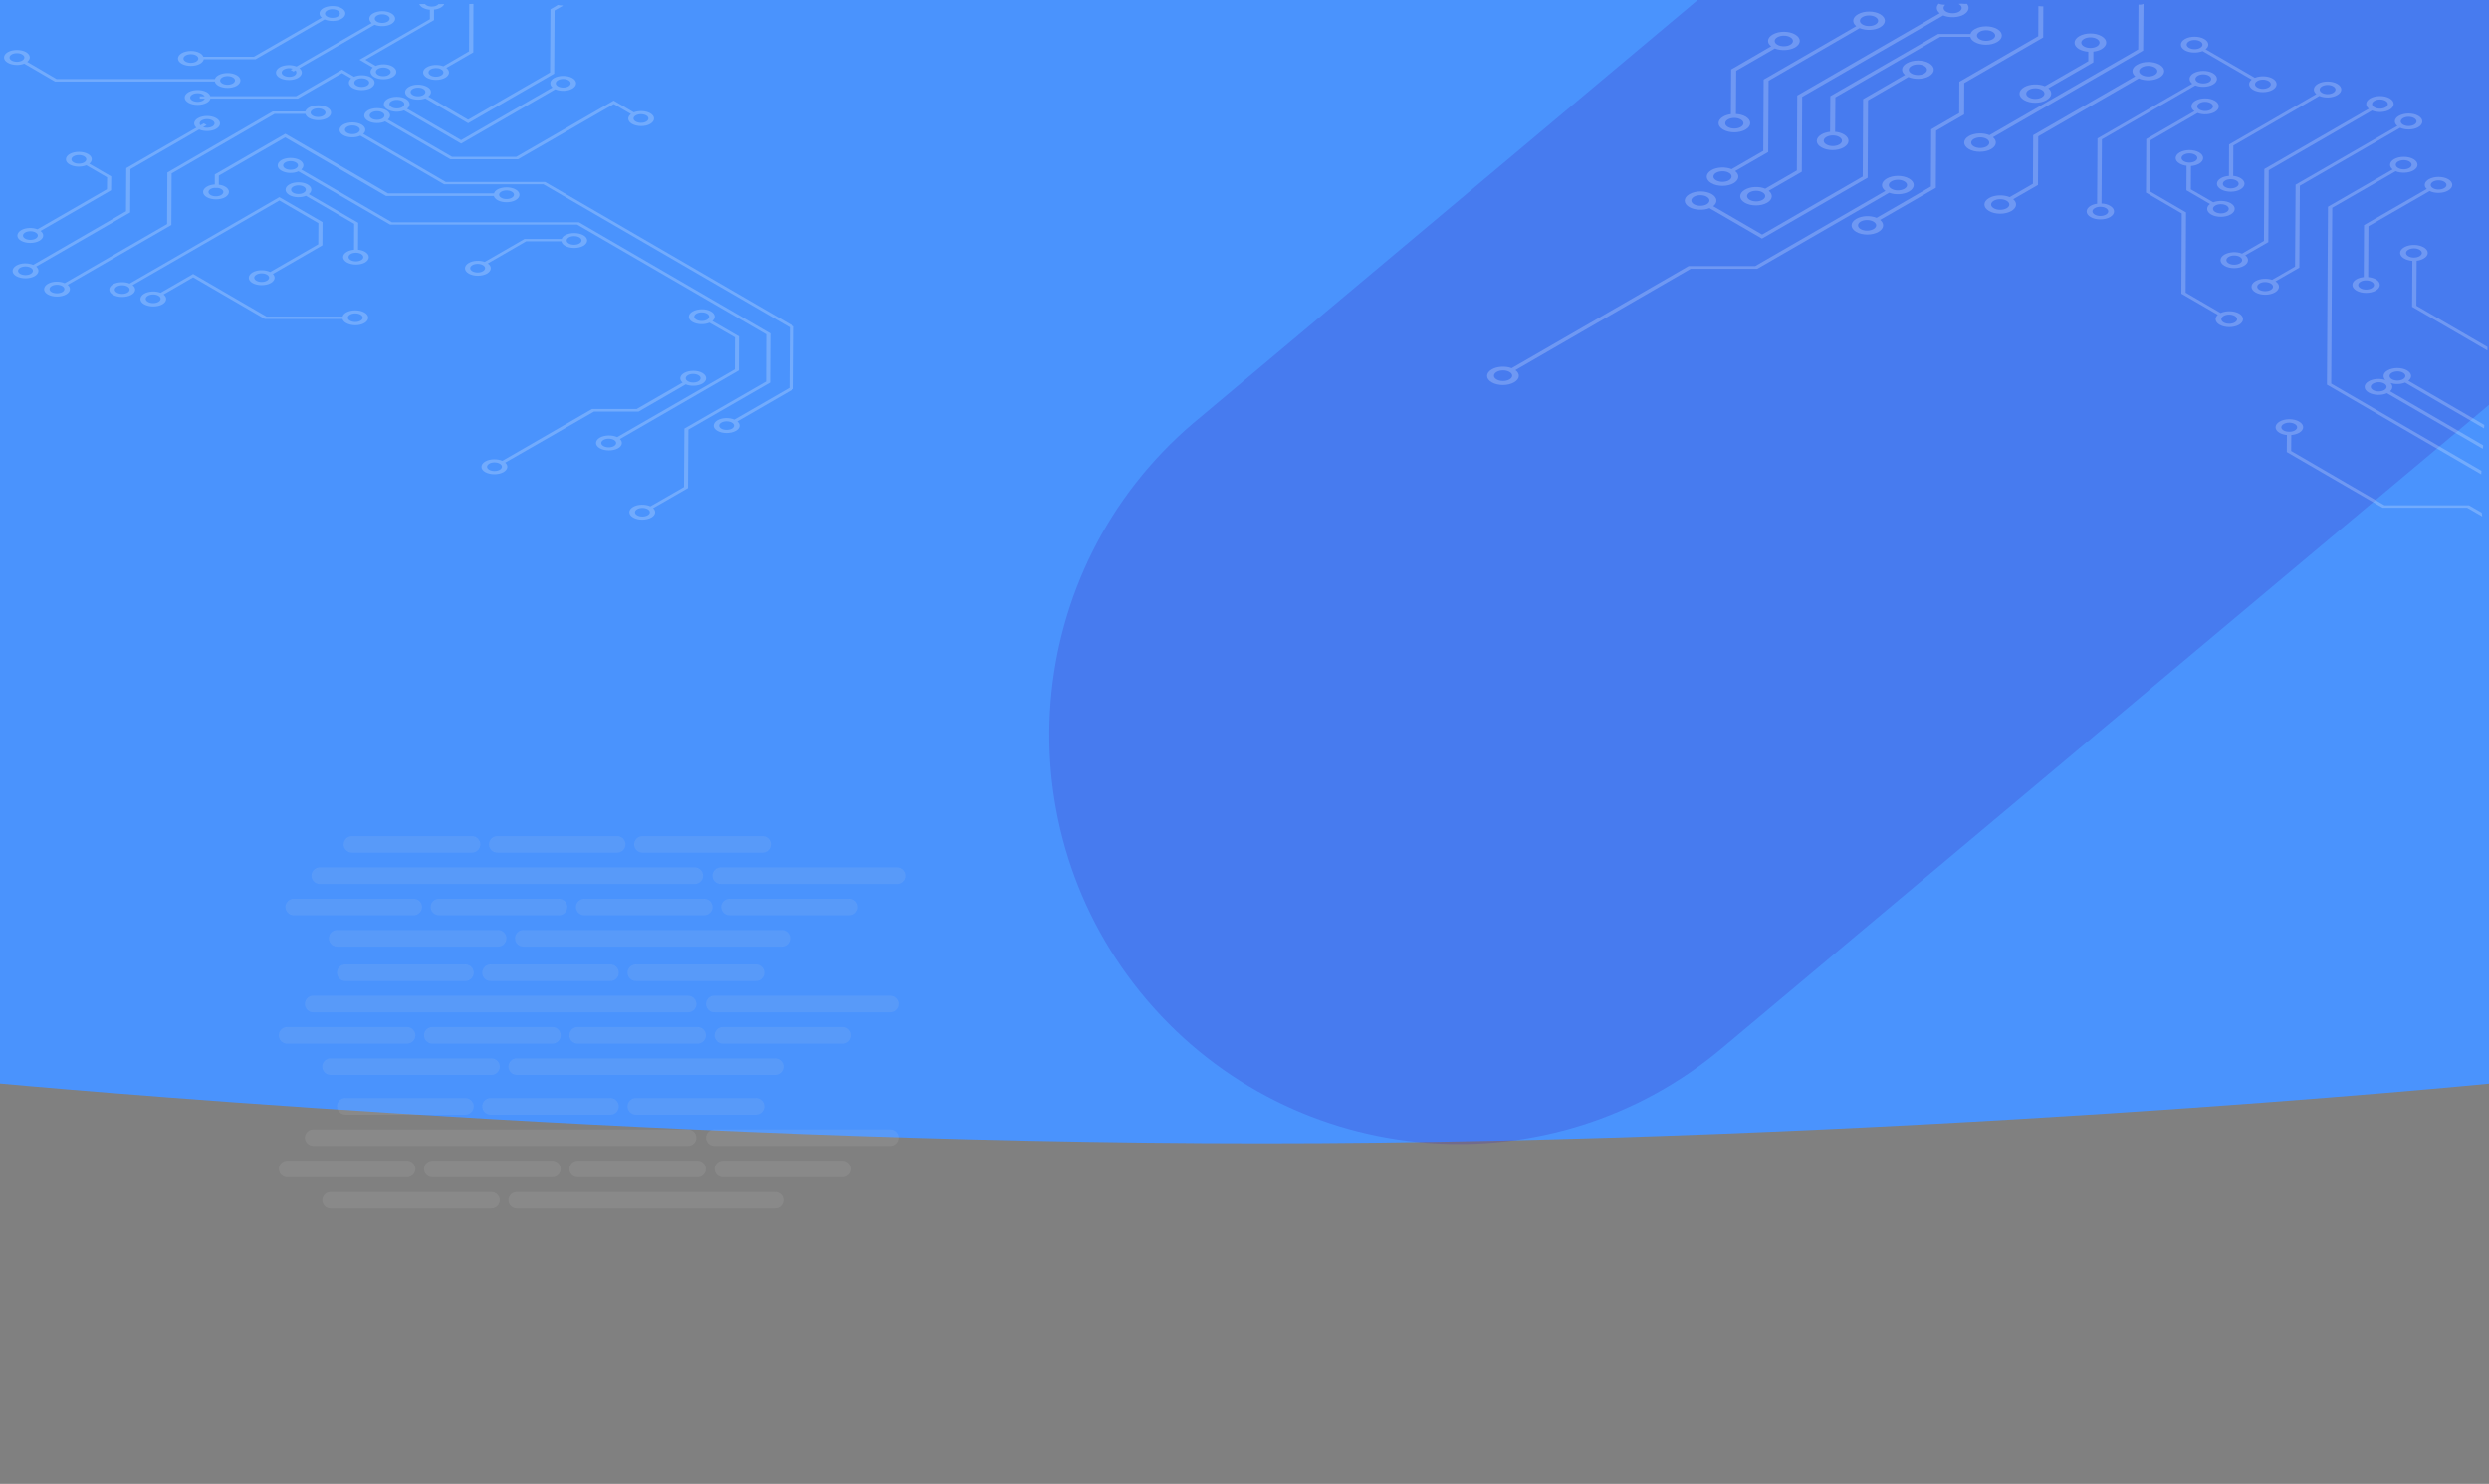 <?xml version="1.0" encoding="utf-8"?>
<!-- Generator: Adobe Illustrator 22.0.0, SVG Export Plug-In . SVG Version: 6.00 Build 0)  -->
<svg version="1.1" id="图层_1" xmlns="http://www.w3.org/2000/svg" xmlns:xlink="http://www.w3.org/1999/xlink" x="0px" y="0px"
	 viewBox="0 0 1920 1145" style="enable-background:new 0 0 1920 1145;" xml:space="preserve">
<rect x="0" y="0" width="1920" height="1145" fill="#808080" stroke="none"/>
<style type="text/css">
	.st0{clip-path:url(#SVGID_2_);}
	.st1{fill:url(#SVGID_3_);}
	.st2{opacity:0.2;fill:#3F1ABB;enable-background:new    ;}
	.st3{display:none;fill:url(#SVGID_4_);}
	.st4{opacity:0.5;}
	.st5{opacity:0.2;fill:#DEDEDE;enable-background:new    ;}
	.st6{display:none;fill:url(#SVGID_5_);}
	.st7{opacity:0.22;}
	.st8{fill:#FFFFFF;}
	.st9{opacity:0.22;enable-background:new    ;}
	.st10{opacity:0.22;fill:#FFFFFF;enable-background:new    ;}
	.st11{clip-path:url(#SVGID_9_);enable-background:new    ;}
	.st12{clip-path:url(#SVGID_13_);enable-background:new    ;}
	.st13{clip-path:url(#SVGID_17_);enable-background:new    ;}
	.st14{clip-path:url(#SVGID_21_);enable-background:new    ;}
	.st15{clip-path:url(#SVGID_25_);enable-background:new    ;}
	.st16{clip-path:url(#SVGID_27_);enable-background:new    ;}
	.st17{clip-path:url(#SVGID_29_);enable-background:new    ;}
	.st18{clip-path:url(#SVGID_31_);enable-background:new    ;}
	.st19{clip-path:url(#SVGID_33_);enable-background:new    ;}
	.st20{clip-path:url(#SVGID_35_);enable-background:new    ;}
</style>
<g id="tuceng_1">
	<g>
		<g>
			<g>
				<defs>
					<rect id="SVGID_1_" x="0" width="1920" height="1145"/>
				</defs>
				<clipPath id="SVGID_2_">
					<use xlink:href="#SVGID_1_"  style="overflow:visible;"/>
				</clipPath>
				<g class="st0">
					
						<linearGradient id="SVGID_3_" gradientUnits="userSpaceOnUse" x1="931.039" y1="11.598" x2="930.939" y2="13.498" gradientTransform="matrix(1920 0 0 882.94 -1786589 -10231.053)">
						<stop  offset="0" style="stop-color:#4A93FD"/>
						<stop  offset="1" style="stop-color:#4A93FD"/>
					</linearGradient>
					<path class="st1" d="M0-0.8h1920v837c0,0-466.8,46-946.8,46S0,836.1,0,836.1V-0.8z"/>
					<path class="st2" d="M924,323.6l586.6-492.3c133.6-112.1,332.8-94.7,445,38.9s94.7,332.8-38.9,445l0,0L1330,807.4
						c-132.8,113.1-332.1,97.1-445.2-35.7s-97.1-332.1,35.7-445.2C921.7,325.5,922.8,324.6,924,323.6L924,323.6z"/>
					
						<linearGradient id="SVGID_4_" gradientUnits="userSpaceOnUse" x1="927.606" y1="9.25" x2="927.606" y2="10.251" gradientTransform="matrix(212.079 -56.826 56.826 212.079 -195855.125 51360.977)">
						<stop  offset="0" style="stop-color:#FEB02E"/>
						<stop  offset="1" style="stop-color:#FEB02E;stop-opacity:0.9"/>
					</linearGradient>
					<circle class="st3" cx="1458.4" cy="842.8" r="109.8"/>
					<g class="st4">
						<path class="st5" d="M241.6,768.4h289.2c3.5,0,6.3,2.8,6.4,6.3c0,3.5-2.9,6.4-6.4,6.4l0,0H241.6c-3.5,0-6.4-2.9-6.4-6.4l0,0
							c0-3.5,2.9-6.4,6.4-6.4l0,0V768.4z M398.6,816.7h199.3c3.5,0,6.3,2.8,6.4,6.3c0,3.5-2.9,6.4-6.4,6.4l0,0H398.6
							c-3.5,0-6.4-2.9-6.4-6.4l0,0C392.3,819.5,395.1,816.7,398.6,816.7z M255,816.7h124.1c3.5,0,6.3,2.8,6.4,6.3
							c0,3.5-2.9,6.4-6.4,6.4l0,0H255c-3.5,0-6.4-2.9-6.4-6.4l0,0C248.7,819.5,251.5,816.7,255,816.7z M266.4,744.2H359
							c3.5,0,6.4,2.9,6.4,6.4l0,0c0,3.5-2.9,6.4-6.4,6.4l0,0h-92.6c-3.5,0-6.4-2.9-6.4-6.4l0,0C260,747.1,262.9,744.2,266.4,744.2
							L266.4,744.2z M333.5,792.5h92.6c3.5,0,6.4,2.9,6.4,6.4l0,0c0,3.5-2.9,6.4-6.4,6.4l0,0h-92.6c-3.5,0-6.4-2.9-6.4-6.4l0,0
							C327.1,795.4,330,792.5,333.5,792.5L333.5,792.5z M221.4,792.5H314c3.5,0,6.4,2.9,6.4,6.4l0,0c0,3.5-2.9,6.4-6.4,6.4l0,0
							h-92.6c-3.5-0.1-6.3-2.9-6.3-6.4C215.1,795.4,217.9,792.6,221.4,792.5z M378.5,744.2H471c3.5,0.1,6.3,2.9,6.3,6.4
							s-2.8,6.3-6.3,6.4h-92.6c-3.5,0-6.4-2.9-6.4-6.4l0,0c0-3.5,2.9-6.4,6.4-6.4l0,0H378.5z M445.6,792.5h92.6
							c3.5,0.1,6.3,2.9,6.3,6.4s-2.8,6.3-6.3,6.4h-92.6c-3.5,0-6.4-2.9-6.4-6.4l0,0C439.2,795.4,442.1,792.5,445.6,792.5
							L445.6,792.5z M490.5,744.2h92.6c3.5,0,6.4,2.9,6.4,6.4l0,0c0,3.5-2.9,6.4-6.4,6.4l0,0h-92.6c-3.5,0-6.4-2.9-6.4-6.4l0,0
							C484.1,747.1,487,744.2,490.5,744.2L490.5,744.2L490.5,744.2z M551,768.4h136c3.5,0,6.3,2.8,6.4,6.3c0,3.5-2.9,6.4-6.4,6.4
							l0,0H551c-3.5,0-6.4-2.9-6.4-6.4l0,0c0-3.5,2.9-6.4,6.4-6.4l0,0V768.4z M557.6,792.5h92.6c3.5,0,6.4,2.9,6.4,6.4l0,0
							c0,3.5-2.9,6.4-6.4,6.4l0,0h-92.6c-3.5,0-6.4-2.9-6.4-6.4l0,0C551.2,795.4,554.1,792.5,557.6,792.5L557.6,792.5z"/>
					</g>
					<g class="st4">
						<path class="st5" d="M246.7,669.3h289.2c3.5,0,6.4,2.9,6.4,6.4l0,0c0,3.5-2.9,6.4-6.4,6.4l0,0H246.7c-3.5,0-6.4-2.9-6.4-6.4
							l0,0C240.3,672.2,243.2,669.3,246.7,669.3L246.7,669.3z M403.7,717.6H603c3.5,0,6.4,2.9,6.4,6.4l0,0c0,3.5-2.9,6.4-6.4,6.4
							l0,0H403.7c-3.5,0-6.4-2.9-6.4-6.4l0,0C397.3,720.5,400.2,717.6,403.7,717.6L403.7,717.6z M260.1,717.6h124.1
							c3.5,0,6.4,2.9,6.4,6.4l0,0c0,3.5-2.9,6.4-6.4,6.4l0,0H260.1c-3.5,0-6.4-2.9-6.4-6.4l0,0C253.7,720.5,256.6,717.6,260.1,717.6
							L260.1,717.6z M271.5,645.2h92.6c3.5,0,6.3,2.8,6.4,6.3c0,3.5-2.9,6.4-6.4,6.4l0,0h-92.6c-3.5,0-6.4-2.9-6.4-6.4l0,0
							C265.2,648,268,645.2,271.5,645.2z M338.6,693.5h92.6c3.5,0,6.4,2.9,6.4,6.4l0,0c-0.1,3.5-2.9,6.3-6.4,6.3h-92.6
							c-3.5,0-6.3-2.8-6.4-6.3C332.2,696.4,335.1,693.5,338.6,693.5L338.6,693.5z M226.6,693.5h92.6c3.5,0.1,6.3,2.9,6.3,6.4
							c-0.1,3.5-2.9,6.3-6.4,6.3h-92.6c-3.5-0.1-6.2-2.8-6.3-6.3C220.2,696.4,223.1,693.5,226.6,693.5L226.6,693.5L226.6,693.5z
							 M383.6,645.2h92.6c3.5,0.1,6.2,2.8,6.3,6.3c0,3.5-2.8,6.3-6.3,6.4h-92.6c-3.5,0-6.4-2.9-6.4-6.4l0,0
							C377.3,648,380.1,645.2,383.6,645.2z M450.7,693.5h92.6c3.5,0.1,6.3,2.9,6.3,6.4c-0.1,3.5-2.8,6.2-6.3,6.3h-92.6
							c-3.5,0-6.3-2.8-6.4-6.3C444.3,696.4,447.2,693.5,450.7,693.5L450.7,693.5L450.7,693.5z M495.6,645.2h92.6
							c3.5,0,6.3,2.8,6.4,6.3c0,3.5-2.9,6.4-6.4,6.4l0,0h-92.6c-3.5,0-6.4-2.9-6.4-6.4l0,0C489.3,648,492.1,645.2,495.6,645.2z
							 M556,669.3h136.2c3.5,0,6.4,2.9,6.4,6.4l0,0c0,3.5-2.9,6.4-6.4,6.4l0,0H556c-3.5,0-6.4-2.9-6.4-6.4l0,0
							C549.6,672.2,552.5,669.3,556,669.3L556,669.3z M562.7,693.5h92.6c3.5,0,6.4,2.9,6.4,6.4l0,0c-0.1,3.5-2.9,6.3-6.4,6.3h-92.6
							c-3.5,0-6.3-2.8-6.4-6.3C556.3,696.4,559.2,693.5,562.7,693.5L562.7,693.5z"/>
					</g>
					<g class="st4">
						<path class="st5" d="M241.6,871.5h289.2c3.5,0,6.3,2.8,6.4,6.3c0,3.5-2.9,6.4-6.4,6.4l0,0H241.6c-3.5,0-6.4-2.9-6.4-6.4l0,0
							C235.3,874.3,238.1,871.5,241.6,871.5z M398.6,919.8h199.3c3.5,0,6.4,2.9,6.4,6.4l0,0c-0.1,3.5-2.9,6.3-6.4,6.3H398.6
							c-3.5,0-6.4-2.9-6.4-6.4l0,0C392.3,922.6,395.1,919.8,398.6,919.8z M255,919.8h124.1c3.5,0,6.4,2.9,6.4,6.4l0,0
							c-0.1,3.5-2.9,6.3-6.4,6.3H255c-3.5,0-6.4-2.9-6.4-6.4l0,0C248.7,922.6,251.5,919.8,255,919.8z M266.4,847.3H359
							c3.5,0,6.4,2.9,6.4,6.4l0,0c0,3.5-2.9,6.4-6.4,6.4l0,0h-92.6c-3.5,0-6.4-2.9-6.4-6.4l0,0C260,850.2,262.9,847.3,266.4,847.3
							L266.4,847.3z M333.5,895.6h92.6c3.5,0,6.4,2.9,6.4,6.4l0,0c0,3.5-2.9,6.4-6.4,6.4l0,0h-92.6c-3.5,0-6.4-2.9-6.4-6.4l0,0
							C327.1,898.5,330,895.6,333.5,895.6L333.5,895.6z M221.4,895.6H314c3.5,0,6.4,2.9,6.4,6.4l0,0c0,3.5-2.9,6.4-6.4,6.4l0,0
							h-92.6c-3.5-0.1-6.3-2.9-6.3-6.4C215.1,898.5,217.9,895.7,221.4,895.6z M378.5,847.3H471c3.5,0.1,6.3,2.9,6.3,6.4
							s-2.8,6.3-6.3,6.4h-92.6c-3.5,0-6.4-2.9-6.4-6.4l0,0c0-3.5,2.9-6.4,6.4-6.4l0,0H378.5z M445.6,895.6h92.6
							c3.5,0.1,6.3,2.9,6.3,6.4s-2.8,6.3-6.3,6.4h-92.6c-3.5,0-6.4-2.9-6.4-6.4l0,0C439.2,898.5,442.1,895.6,445.6,895.6
							L445.6,895.6z M490.5,847.3h92.6c3.5,0,6.4,2.9,6.4,6.4l0,0c0,3.5-2.9,6.4-6.4,6.4l0,0h-92.6c-3.5,0-6.4-2.9-6.4-6.4l0,0
							C484.1,850.2,487,847.3,490.5,847.3L490.5,847.3L490.5,847.3z M551,871.5h136c3.5,0,6.3,2.8,6.4,6.3c0,3.5-2.9,6.4-6.4,6.4
							l0,0H551c-3.5,0-6.4-2.9-6.4-6.4l0,0C544.7,874.3,547.5,871.5,551,871.5z M557.6,895.6h92.6c3.5,0,6.4,2.9,6.4,6.4l0,0
							c0,3.5-2.9,6.4-6.4,6.4l0,0h-92.6c-3.5,0-6.4-2.9-6.4-6.4l0,0C551.2,898.5,554.1,895.6,557.6,895.6L557.6,895.6z"/>
					</g>
					
						<linearGradient id="SVGID_5_" gradientUnits="userSpaceOnUse" x1="929.798" y1="14.283" x2="929.798" y2="15.283" gradientTransform="matrix(90.338 337.147 -336.181 90.079 -78482 -313842.031)">
						<stop  offset="0" style="stop-color:#3ECF8E"/>
						<stop  offset="1" style="stop-color:#3ECF8E;stop-opacity:0.8"/>
					</linearGradient>
					<path class="st6" d="M491,801.6c92.8-24.9,188.3,30.4,213.2,123.5s-30.1,188.7-122.9,213.6s-188.3-30.4-213.2-123.5
						S398.1,826.5,491,801.6z"/>
				</g>
			</g>
		</g>
	</g>
</g>
<g id="tuceng_3">
	<g class="st7">
		<path class="st8" d="M1455.4,137.8c4.8-2.8,12.5-2.8,17.3,0s4.7,7.2-0.1,10c-4.2,2.4-10.6,2.7-15.3,0.9l-101.7,58.7h-51.4
			L1169,285.6c3.8,2.8,3.5,6.8-1,9.4c-4.8,2.8-12.5,2.8-17.3,0s-4.7-7.2,0.1-10c4.2-2.4,10.6-2.7,15.3-0.9l136.5-78.8h51.4l100.4-58
			C1450.6,144.5,1450.9,140.4,1455.4,137.8z M1469,145.7c2.8-1.6,2.8-4.2,0-5.8c-2.7-1.6-7.2-1.6-9.9,0c-2.8,1.6-2.8,4.2,0,5.8
			C1461.7,147.3,1466.2,147.3,1469,145.7 M1164.4,292.8c2.8-1.6,2.8-4.2,0-5.8c-2.7-1.6-7.2-1.6-9.9,0s-2.8,4.2,0,5.8
			C1157.2,294.4,1161.6,294.4,1164.4,292.8"/>
	</g>
	<g class="st7">
		<path class="st8" d="M1739.4,60c4.2-1.7,10-1.5,13.7,0.6c4.1,2.4,4.1,6.3,0,8.7s-10.9,2.4-15,0c-3.7-2.2-4.1-5.5-1.1-7.9l-37.9-22
			c-4.2,1.7-10,1.5-13.7-0.6c-4.1-2.4-4.1-6.3,0-8.7s10.9-2.4,15,0c3.7,2.2,4.1,5.5,1,7.9L1739.4,60z M1688.6,36.9
			c2.4,1.4,6.3,1.4,8.6,0c2.4-1.4,2.4-3.6,0-5c-2.4-1.4-6.3-1.4-8.6,0C1686.2,33.3,1686.2,35.5,1688.6,36.9 M1749.9,67.5
			c2.4-1.4,2.4-3.6,0-5s-6.3-1.4-8.6,0c-2.4,1.4-2.4,3.6,0,5C1743.7,68.9,1747.5,68.9,1749.9,67.5"/>
	</g>
	<g class="st9">
		<g>
			<path id="SVGID_6_" class="st10" d="M1741.3,67.5c2.4,1.4,6.2,1.4,8.6,0C1747.5,68.9,1743.7,68.9,1741.3,67.5z"/>
		</g>
		<g>
			<g>
				<defs>
					<path id="SVGID_7_" d="M1741.3,67.5c2.4,1.4,6.2,1.4,8.6,0C1747.5,68.9,1743.7,68.9,1741.3,67.5z"/>
				</defs>
				<clipPath id="SVGID_9_">
					<use xlink:href="#SVGID_7_"  style="overflow:visible;"/>
				</clipPath>
				<g class="st11">
					<path class="st8" d="M1741.3,67.5c2.4,1.4,6.2,1.4,8.6,0C1747.5,68.9,1743.7,68.9,1741.3,67.5"/>
				</g>
			</g>
		</g>
	</g>
	<g class="st9">
		<g>
			<path id="SVGID_8_" class="st10" d="M1738.1,69.4c-3.7-2.2-4-5.5-1-7.9C1734,63.8,1734.4,67.2,1738.1,69.4z"/>
		</g>
		<g>
			<g>
				<defs>
					<path id="SVGID_11_" d="M1738.1,69.4c-3.7-2.2-4-5.5-1-7.9C1734,63.8,1734.4,67.2,1738.1,69.4z"/>
				</defs>
				<clipPath id="SVGID_13_">
					<use xlink:href="#SVGID_11_"  style="overflow:visible;"/>
				</clipPath>
				<g class="st12">
					<path class="st8" d="M1738.1,69.4c-3.7-2.2-4-5.5-1-7.9C1734,63.8,1734.4,67.2,1738.1,69.4"/>
				</g>
			</g>
		</g>
	</g>
	<g class="st7">
		<path class="st8" d="M1697.2,31.9L1697.2,31.9L1697.2,31.9z"/>
	</g>
	<g class="st9">
		<path class="st8" d="M1685.4,30L1685.4,30L1685.4,30"/>
	</g>
	<g class="st7">
		<path class="st8" d="M1653.5,3c-0.8,0.4-1.8,0.6-2.9,0.6c-0.3,0-0.7,0-1-0.1l-0.2,34.6l-114.7,66.2c-4.8-2-11.5-1.8-15.9,0.7
			c-4.8,2.8-4.8,7.2-0.1,10c4.7,2.8,12.5,2.8,17.3,0c4.3-2.5,4.7-6.3,1.4-9.1L1653.2,39L1653.5,3z M1532.5,113
			c-2.8,1.6-7.2,1.6-9.9,0c-2.7-1.6-2.7-4.2,0-5.8c2.8-1.6,7.2-1.6,9.9,0C1535.2,108.8,1535.2,111.4,1532.5,113z"/>
	</g>
	<g class="st7">
		<path class="st8" d="M1692.1,56.5c4.2-2.4,10.9-2.4,15,0s4.1,6.3,0,8.7c-3.7,2.1-9.5,2.4-13.6,0.7l-72.1,41.6l-0.3,49.5
			c2.4,0.1,4.8,0.7,6.6,1.8c4.1,2.4,4.1,6.3,0,8.7c-4.2,2.4-10.9,2.4-15,0s-4.1-6.3,0-8.7c1.4-0.8,3.2-1.4,5-1.6l0.3-50.4l73.1-42.2
			C1688,62.1,1688.4,58.7,1692.1,56.5z M1703.9,63.4c2.4-1.4,2.4-3.6,0-5s-6.3-1.4-8.6,0s-2.4,3.6,0,5
			C1697.7,64.7,1701.5,64.7,1703.9,63.4 M1624.5,165.6c2.4-1.4,2.4-3.6,0-5s-6.3-1.4-8.6,0c-2.4,1.4-2.4,3.6,0,5
			S1622.1,167,1624.5,165.6"/>
	</g>
	<g class="st9">
		<g>
			<path id="SVGID_10_" class="st10" d="M1703.9,63.4L1703.9,63.4L1703.9,63.4z"/>
		</g>
		<g>
			<g>
				<defs>
					<path id="SVGID_15_" d="M1703.9,63.4L1703.9,63.4L1703.9,63.4z"/>
				</defs>
				<clipPath id="SVGID_17_">
					<use xlink:href="#SVGID_15_"  style="overflow:visible;"/>
				</clipPath>
				<g class="st13">
					<polyline class="st8" points="1703.9,63.4 1703.9,63.4 1703.9,63.4 					"/>
				</g>
			</g>
		</g>
	</g>
	<g class="st9">
		<polyline class="st8" points="1704,58.3 1704,58.3 1704,58.3 		"/>
	</g>
	<g class="st7">
		<path class="st8" d="M1803,64.7c-4.1-2.4-10.9-2.4-15,0c-3.7,2.2-4.1,5.5-1.2,7.9l-67.3,38.9l-0.1,24.2c-2.2,0.2-4.4,0.7-6.1,1.7
			c-4.2,2.4-4.2,6.3,0,8.7c4.1,2.4,10.9,2.4,15,0s4.2-6.3,0-8.7c-1.6-0.9-3.5-1.5-5.6-1.7l0.1-23.4l66.3-38.3
			c4.1,1.8,10,1.6,13.8-0.6C1807.1,71,1807.1,67.1,1803,64.7z M1725.1,139.3c2.4,1.4,2.4,3.6,0,5s-6.3,1.4-8.6,0
			c-2.4-1.4-2.4-3.6,0-5C1718.8,137.9,1722.7,137.9,1725.1,139.3 M1799.8,71.6c-2.4,1.4-6.3,1.4-8.6,0c-2.4-1.4-2.4-3.6,0-5
			s6.3-1.4,8.6,0C1802.2,67.9,1802.2,70.2,1799.8,71.6"/>
	</g>
	<g class="st7">
		<path class="st8" d="M1828.4,75.9c4.2-2.4,10.9-2.4,15,0s4.1,6.3,0,8.7c-3.7,2.2-9.5,2.4-13.7,0.7l-79.6,46l-0.3,55.5L1732,197
			c3.1,2.4,2.8,5.9-1,8.1c-4.2,2.4-10.9,2.4-15,0s-4.1-6.3,0-8.7c3.7-2.1,9.4-2.4,13.5-0.7l16.9-9.8l0.3-55.5l80.6-46.5
			C1824.3,81.5,1824.6,78.1,1828.4,75.9z M1727.8,203.2c2.4-1.4,2.4-3.6,0-5s-6.3-1.4-8.6,0s-2.4,3.6,0,5
			C1721.5,204.6,1725.4,204.6,1727.8,203.2 M1840.2,82.8c2.4-1.4,2.4-3.6,0-5s-6.3-1.4-8.6,0c-2.4,1.4-2.4,3.6,0,5
			C1833.9,84.2,1837.8,84.2,1840.2,82.8"/>
	</g>
	<g class="st7">
		<path class="st8" d="M1693.5,77.7c4.2-2.4,10.9-2.4,15,0s4.1,6.3,0,8.7c-3.6,2.1-9.2,2.4-13.3,0.8l-36.3,21l-0.2,39.6l27.6,16.1
			l-0.3,61.9l27,15.7c4.2-1.9,10.3-1.8,14.2,0.4c4.1,2.4,4.1,6.3,0,8.7s-10.9,2.4-15,0c-3.6-2.1-4-5.3-1.4-7.7l-28.1-16.3l0.3-61.9
			l-27.6-16.1l0.2-41.3l37.2-21.5C1689.4,83.5,1689.7,80,1693.5,77.7z M1705.3,84.6c2.4-1.4,2.4-3.6,0-5s-6.3-1.4-8.6,0
			c-2.4,1.4-2.4,3.6,0,5C1699.1,86,1703,86,1705.3,84.6 M1723.9,243.8c-2.4-1.4-6.3-1.4-8.6,0s-2.4,3.6,0,5s6.3,1.4,8.6,0
			C1726.3,247.4,1726.3,245.2,1723.9,243.8"/>
	</g>
	<g class="st9">
		<path class="st8" d="M1705.4,79.6L1705.4,79.6c-2.4-1.4-6.2-1.4-8.6,0C1699.1,78.2,1703,78.2,1705.4,79.6"/>
	</g>
	<g class="st7">
		<path class="st8" d="M1367.5,26.6c4.8-2.8,12.5-2.8,17.3,0s4.7,7.2-0.1,10c-4.2,2.4-10.8,2.7-15.6,0.8l-29.8,17.2l-0.2,33.4
			c2.7,0.1,5.4,0.8,7.5,2c4.7,2.8,4.7,7.2-0.1,10c-4.8,2.8-12.5,2.8-17.3,0c-4.7-2.8-4.7-7.2,0.1-10c1.7-1,3.7-1.6,5.9-1.9l0.2-34.5
			l30.9-17.9C1362.7,33.1,1363.1,29.1,1367.5,26.6z M1381,34.5c2.8-1.6,2.8-4.2,0-5.8c-2.7-1.6-7.2-1.6-9.9,0
			c-2.8,1.6-2.8,4.2,0,5.8C1373.8,36.1,1378.3,36.1,1381,34.5 M1342.8,98c2.8-1.6,2.8-4.2,0-5.8c-2.7-1.6-7.2-1.6-9.9,0
			c-2.7,1.6-2.8,4.2,0,5.8C1335.6,99.6,1340.1,99.6,1342.8,98"/>
	</g>
	<g class="st7">
		<path class="st8" d="M1850.5,89.4c4.2-2.4,10.9-2.4,15,0s4.1,6.3,0,8.7c-3.8,2.2-9.9,2.4-14,0.5l-77.4,44.7l-0.4,63.2l-18.4,10.6
			c3.7,2.4,3.6,6.1-0.4,8.5c-4.2,2.4-10.9,2.4-15,0s-4.1-6.3,0-8.7c3.5-2,8.7-2.3,12.8-1l17.7-10.2l0.4-63.2l78.5-45.3
			C1846.4,94.7,1846.8,91.5,1850.5,89.4z M1862.3,96.2c2.4-1.4,2.4-3.6,0-5s-6.3-1.4-8.6,0c-2.4,1.4-2.4,3.6,0,5
			C1856,97.6,1859.9,97.6,1862.3,96.2 M1751.6,223.7c2.4-1.4,2.4-3.6,0-5s-6.3-1.4-8.6,0c-2.4,1.4-2.4,3.6,0,5
			C1745.4,225,1749.3,225,1751.6,223.7"/>
	</g>
	<g class="st7">
		<path class="st8" d="M1574.9,4.9c-0.9,0-1.7-0.1-2.5-0.2l-0.1,23.2l-60.9,35.2l-0.1,24.2l-21.6,12.5l-0.2,44.1l-41.9,24.2
			c-4.8-2-11.4-1.7-15.7,0.8c-4.8,2.8-4.8,7.2-0.1,10c4.7,2.8,12.5,2.8,17.3,0c4.3-2.5,4.7-6.4,1.2-9.2l43-24.8l0.2-44.1l21.6-12.5
			l0.1-24.2l60.9-35.2l0.1-24C1575.8,4.9,1575.3,4.9,1574.9,4.9z M1445.2,176.8c-2.8,1.6-7.2,1.6-9.9,0c-2.7-1.6-2.7-4.2,0-5.8
			s7.2-1.6,9.9,0C1448,172.6,1448,175.2,1445.2,176.8z"/>
	</g>
	<g class="st7">
		<path class="st8" d="M1914.4,395.6l-9.8-5.7h-65.2l-72-41.9l0.1-12.3c2.2-0.2,4.3-0.8,6-1.7c4.2-2.4,4.2-6.3,0-8.7
			c-4.1-2.4-10.9-2.4-15,0s-4.2,6.3-0.1,8.7c1.6,0.9,3.6,1.5,5.7,1.7l-0.1,13.1l74,43h65.2l11.6,6.7
			C1914.6,397.6,1914.5,396.6,1914.4,395.6z M1761.6,332.2c-2.4-1.4-2.4-3.6,0-5s6.3-1.4,8.6,0c2.4,1.4,2.4,3.6,0,5
			C1767.9,333.5,1764,333.5,1761.6,332.2z"/>
		<path class="st8" d="M1915.5,343.6l-71.8-41.7c2.2-1.9,2.3-4.4,0.3-6.4c3.5,1.2,8,1.1,11.3-0.3l60.9,35.4c0.1-0.9,0.1-1.8,0.2-2.7
			l-58.6-34.1c3.1-2.4,2.8-5.8-1-8c-4.1-2.4-10.9-2.4-15,0c-3.5,2-4,5-1.8,7.4c-4-1.3-9.3-1-12.8,1c-4.2,2.4-4.2,6.3,0,8.7
			c3.9,2.2,10,2.4,14.1,0.5l73.9,42.9C1915.4,345.4,1915.5,344.5,1915.5,343.6z M1839.2,301c-2.4,1.4-6.3,1.4-8.6,0
			c-2.4-1.4-2.4-3.6,0-5s6.3-1.4,8.6,0C1841.6,297.4,1841.6,299.7,1839.2,301z M1845.1,287.6c2.4-1.4,6.3-1.4,8.6,0
			c2.4,1.4,2.4,3.6,0,5s-6.3,1.4-8.6,0C1842.7,291.3,1842.7,289,1845.1,287.6z"/>
		<path class="st8" d="M1914.2,363.3L1798.3,296l0.8-135.7l48.9-28.2c4.1,1.7,10,1.5,13.7-0.6c4.2-2.4,4.2-6.3,0.1-8.7
			c-4.1-2.4-10.9-2.4-15,0c-3.7,2.2-4.1,5.5-1.1,7.9l-49.9,28.8l-0.8,137.3l119,69.2C1914.1,365.1,1914.1,364.2,1914.2,363.3z
			 M1849.9,124.6c2.4-1.4,6.3-1.4,8.6,0c2.4,1.4,2.4,3.6,0,5c-2.4,1.4-6.3,1.4-8.6,0C1847.5,128.2,1847.5,125.9,1849.9,124.6z"/>
	</g>
	<g class="st9">
		<path class="st8" d="M1846.7,122.7L1846.7,122.7L1846.7,122.7"/>
	</g>
	<g class="st7">
		<path class="st8" d="M1681.4,117.6c4.2-2.4,10.9-2.4,15,0s4.1,6.3,0,8.7c-1.8,1-4,1.6-6.3,1.8l-0.1,18l17.3,10
			c4.1-1.6,9.8-1.4,13.5,0.7c4.1,2.4,4.1,6.3-0.1,8.7s-10.9,2.4-15,0c-3.8-2.2-4.1-5.7-0.9-8.1l-18.2-10.6l0.1-18.9
			c-1.9-0.2-3.8-0.8-5.3-1.7C1677.2,123.9,1677.3,120,1681.4,117.6z M1717.5,158.6c-2.4-1.4-6.3-1.4-8.6,0c-2.4,1.4-2.4,3.6,0,5
			s6.3,1.4,8.6,0C1719.8,162.3,1719.9,160,1717.5,158.6 M1693.2,124.4c2.4-1.4,2.4-3.6,0-5s-6.3-1.4-8.6,0c-2.4,1.4-2.4,3.6,0,5
			C1686.9,125.8,1690.8,125.8,1693.2,124.4"/>
	</g>
	<g class="st7">
		<path class="st8" d="M1873.6,138.3c4.2-2.4,10.9-2.4,15,0s4.1,6.3-0.1,8.7c-3.9,2.3-10.2,2.4-14.3,0.4l-47.2,27.2l-0.2,39.2
			c2.2,0.2,4.2,0.8,5.9,1.7c4.1,2.4,4.1,6.3,0,8.7c-4.2,2.4-10.9,2.4-15,0s-4.1-6.3,0-8.7c1.6-0.9,3.6-1.5,5.7-1.7l0.2-40.1
			l48.4-27.9C1869.5,143.5,1870,140.4,1873.6,138.3z M1885.4,145.2c2.4-1.4,2.4-3.6,0-5s-6.3-1.4-8.6,0s-2.4,3.6,0,5
			C1879.1,146.6,1883,146.6,1885.4,145.2 M1829.5,222.4c2.4-1.4,2.4-3.6,0-5s-6.3-1.4-8.6,0c-2.4,1.4-2.4,3.6,0,5
			C1823.2,223.8,1827.1,223.8,1829.5,222.4"/>
	</g>
	<g class="st7">
		<path class="st8" d="M1433.2,11c4.8-2.8,12.5-2.8,17.3,0c4.7,2.8,4.7,7.2-0.1,10c-4.3,2.5-11.1,2.7-15.9,0.7l-70.2,40.6l-0.3,55
			l-25.5,14.7c3.6,2.8,3.2,6.7-1.1,9.3c-4.8,2.8-12.5,2.8-17.3,0c-4.7-2.8-4.7-7.2,0.1-10c4.2-2.5,10.8-2.7,15.6-0.8l24.4-14.1
			l0.3-55l71.4-41.2C1428.4,17.3,1428.9,13.5,1433.2,11z M1446.7,18.9c2.8-1.6,2.8-4.2,0-5.8c-2.7-1.6-7.2-1.6-9.9,0
			c-2.7,1.6-2.8,4.2,0,5.8C1439.5,20.5,1444,20.5,1446.7,18.9 M1334.3,133.7l-1.2-0.7c-2.7-1.3-6.8-1.1-9.3,0.3
			c-2.7,1.6-2.8,4.2,0,5.8c2.7,1.6,7.2,1.6,9.9,0C1336.2,137.6,1336.4,135.3,1334.3,133.7"/>
	</g>
	<g class="st7">
		<path class="st8" d="M1603.9,27.9c4.8-2.8,12.5-2.8,17.3,0s4.7,7.2-0.1,10c-1.8,1-4,1.7-6.3,1.9v8.3l-34.7,20
			c3.4,2.8,2.9,6.6-1.4,9.1c-4.8,2.8-12.5,2.8-17.3,0s-4.7-7.2,0.1-10c4.3-2.5,11.1-2.7,15.9-0.7l33.5-19.3v-7.3
			c-2.6-0.2-5.1-0.9-7.1-2C1599.1,35.2,1599.1,30.7,1603.9,27.9z M1575,75.1c2.8-1.6,2.8-4.2,0-5.8c-2.7-1.6-7.2-1.6-9.9,0
			c-2.7,1.6-2.8,4.2,0,5.8C1567.8,76.7,1572.3,76.7,1575,75.1 M1617.5,35.8c2.7-1.6,2.8-4.2,0-5.8c-2.7-1.6-7.2-1.6-9.9,0
			c-2.8,1.6-2.8,4.2,0,5.8C1610.3,37.4,1614.7,37.4,1617.5,35.8"/>
	</g>
	<g class="st7">
		<path class="st8" d="M1523.4,22.4c4.8-2.8,12.5-2.8,17.3,0c4.7,2.8,4.7,7.2-0.1,10s-12.5,2.8-17.3,0c-2-1.1-3.1-2.6-3.4-4h-23.2
			l-80.9,46.7l-0.2,26.6c2.5,0.2,4.9,0.9,6.8,2c4.7,2.8,4.7,7.2-0.1,10s-12.5,2.8-17.3,0s-4.7-7.2,0.1-10c1.9-1.1,4.2-1.7,6.6-2
			l0.2-27.5l83.2-48h24.9C1520.5,24.7,1521.6,23.4,1523.4,22.4z M1418.8,111.5c2.8-1.6,2.8-4.2,0-5.8c-2.7-1.6-7.2-1.6-9.9,0
			c-2.8,1.6-2.8,4.2,0,5.8C1411.6,113.1,1416,113.1,1418.8,111.5 M1537,30.3c2.8-1.6,2.8-4.2,0-5.8c-2.7-1.6-7.2-1.6-9.9,0
			c-2.8,1.6-2.8,4.2,0,5.8C1529.8,31.9,1534.2,31.9,1537,30.3"/>
	</g>
	<g class="st7">
		<path class="st8" d="M1648.6,49.9c4.8-2.8,12.5-2.8,17.3,0s4.7,7.2-0.1,10c-4.4,2.5-11.3,2.7-16,0.6l-77.5,44.7l-0.2,37.5
			l-19.1,11c3.3,2.8,2.9,6.6-1.4,9.1c-4.8,2.8-12.5,2.8-17.3,0c-4.7-2.8-4.7-7.2,0.1-10c4.3-2.5,11.1-2.7,15.9-0.7l17.9-10.3
			l0.2-37.5l78.7-45.4C1643.8,56.1,1644.3,52.3,1648.6,49.9z M1662.1,57.8c2.8-1.6,2.8-4.2,0-5.8c-2.7-1.6-7.2-1.6-9.9,0
			c-2.8,1.6-2.8,4.2,0,5.8C1654.9,59.4,1659.4,59.4,1662.1,57.8 M1547.9,160.7c2.8-1.6,2.8-4.2,0-5.8c-2.7-1.6-7.2-1.6-9.9,0
			s-2.8,4.2,0,5.8C1540.7,162.3,1545.1,162.3,1547.9,160.7"/>
	</g>
	<g class="st7">
		<path class="st8" d="M1918.8,270.5c0-0.9,0-1.8,0-2.8l-54.8-31.8l0.2-34.7c2-0.2,3.8-0.8,5.4-1.7c4.2-2.4,4.2-6.3,0-8.7
			s-10.9-2.4-15,0c-4.2,2.4-4.2,6.3,0,8.7c1.8,1,4,1.6,6.3,1.8l-0.2,35.4L1918.8,270.5z M1857.8,197.7c-2.4-1.4-2.4-3.6,0-5
			s6.3-1.4,8.6,0c2.4,1.4,2.4,3.6,0,5C1864,199.1,1860.1,199.1,1857.8,197.7z"/>
	</g>
	<g class="st9">
		<g>
			<path id="SVGID_12_" class="st10" d="M1832.7,215.6L1832.7,215.6L1832.7,215.6z"/>
		</g>
		<g>
			<g>
				<defs>
					<path id="SVGID_19_" d="M1832.7,215.6L1832.7,215.6L1832.7,215.6z"/>
				</defs>
				<clipPath id="SVGID_21_">
					<use xlink:href="#SVGID_19_"  style="overflow:visible;"/>
				</clipPath>
				<g class="st14">
					<path class="st8" d="M1832.7,215.6L1832.7,215.6L1832.7,215.6"/>
				</g>
			</g>
		</g>
	</g>
	<g class="st9">
		<g>
			<path id="SVGID_14_" class="st10" d="M1755.3,217.1L1755.3,217.1L1755.3,217.1z"/>
		</g>
		<g>
			<g>
				<defs>
					<path id="SVGID_23_" d="M1755.3,217.1L1755.3,217.1L1755.3,217.1z"/>
				</defs>
				<clipPath id="SVGID_25_">
					<use xlink:href="#SVGID_23_"  style="overflow:visible;"/>
				</clipPath>
				<g class="st15">
					<polyline class="st8" points="1755.3,217.1 1755.3,217.1 1755.3,217.1 					"/>
				</g>
			</g>
		</g>
	</g>
	<g class="st9">
		<g>
			<path id="SVGID_16_" class="st10" d="M1743,218.7L1743,218.7L1743,218.7z"/>
		</g>
		<g>
			<g>
				<defs>
					<path id="SVGID_26_" d="M1743,218.7L1743,218.7L1743,218.7z"/>
				</defs>
				<clipPath id="SVGID_27_">
					<use xlink:href="#SVGID_26_"  style="overflow:visible;"/>
				</clipPath>
				<g class="st16">
					<polyline class="st8" points="1743,218.7 1743,218.7 1743,218.7 					"/>
				</g>
			</g>
		</g>
	</g>
	<g class="st7">
		<path class="st8" d="M1517.3,2.9c-0.5,0-0.9,0.1-1.4,0.1c-1,0-1.9-0.1-2.9-0.2c-0.7,0.1-1.4,0.2-2.1,0.2c0.1,0.1,0.2,0.1,0.3,0.2
			c2.7,1.6,2.7,4.2,0,5.8s-7.2,1.6-9.9,0c-2.5-1.4-2.7-3.7-0.7-5.3c0,0,0,0-0.1,0c-1.7,0-3.4-0.3-5-0.9c-2.2,2.3-1.9,5.2,0.8,7.4
			l-109.9,63.5l-0.3,57.8l-24.4,14.1c-4.8-2-11.4-1.7-15.7,0.8c-4.8,2.8-4.8,7.2-0.1,10s12.5,2.8,17.3,0c4.3-2.5,4.7-6.4,1.2-9.2
			l25.5-14.7l0.3-57.8L1499,11.9c4.8,2,11.5,1.8,15.9-0.7C1518.8,8.8,1519.5,5.6,1517.3,2.9z M1359.6,154.2c-2.7,1.6-7.2,1.6-9.9,0
			c-2.7-1.6-2.7-4.2,0-5.8c2.8-1.6,7.2-1.6,9.9,0C1362.4,150,1362.4,152.6,1359.6,154.2z"/>
	</g>
	<g class="st7">
		<path class="st8" d="M1470.9,48.8c4.8-2.8,12.5-2.8,17.3,0c4.7,2.8,4.7,7.2-0.1,10c-4.4,2.5-11.3,2.7-16,0.6l-31.1,18l-0.3,59.7
			l-81.5,47l-40.5-23.5c-4.8,1.9-11.3,1.6-15.6-0.8c-4.7-2.8-4.7-7.2,0.1-10s12.5-2.8,17.3,0c4.3,2.5,4.7,6.5,1.1,9.3l37.7,21.9
			l77.6-44.8l0.3-59.7l32.3-18.7C1466.1,55,1466.6,51.2,1470.9,48.8z M1484.4,56.7c2.7-1.6,2.8-4.2,0-5.8c-2.7-1.6-7.2-1.6-9.9,0
			c-2.8,1.6-2.8,4.2,0,5.8C1477.2,58.3,1481.7,58.3,1484.4,56.7 M1306.7,157.6c2.7,1.6,7.2,1.6,9.9,0c2.7-1.6,2.8-4.2,0-5.8
			c-2.7-1.6-7.2-1.6-9.9,0C1304,153.5,1304,156,1306.7,157.6"/>
	</g>
</g>
<g id="tuceng2">
	<g class="st7">
		<path class="st8" d="M365.2,3c-1.1,0-2.1,0.1-3.2,0.1l-0.2,36.5L342,51.1c-3.9-1.5-9.2-1.3-12.7,0.7c-3.9,2.2-3.9,5.9,0,8.2
			c3.9,2.2,10.2,2.2,14.1,0c3.6-2.1,3.9-5.3,0.9-7.6l20.8-12L365.2,3z M340.3,58.2c-2.2,1.3-5.9,1.3-8.1,0s-2.2-3.4,0-4.7
			c2.1-1.2,5.4-1.3,7.6-0.3l1,0.6C342.6,55.1,342.4,57,340.3,58.2z"/>
	</g>
	<g class="st7">
		<path class="st8" d="M338.2,3.2c-0.3,0.3-0.6,0.7-1.1,0.9c-2.2,1.3-5.9,1.3-8.1,0c-0.5-0.3-0.9-0.7-1.2-1c-1.5,0-3,0-4.4,0
			c0.4,1,1.3,2,2.6,2.8c1.6,0.9,3.6,1.5,5.6,1.6v7.3l-54.3,31.3l10.3,6c-2.7,2.2-2.3,5.4,1.1,7.4c3.9,2.2,10.2,2.2,14.1,0
			s3.9-5.9,0-8.2c-3.5-2.1-9.1-2.2-13-0.5l-8-4.7l53-30.6V7.4c1.9-0.2,3.8-0.7,5.3-1.6c1.3-0.8,2.2-1.7,2.6-2.7
			C341.1,3.2,339.7,3.2,338.2,3.2z M291.6,53.1c2.2-1.3,5.9-1.3,8.1,0s2.2,3.4,0,4.7s-5.9,1.3-8.1,0S289.4,54.4,291.6,53.1z"/>
	</g>
	<g class="st7">
		<path class="st8" d="M287.8,10.3c3.9-2.2,10.2-2.3,14.1,0s3.9,5.9,0,8.2c-3.5,2-9,2.2-12.9,0.6l-58,33.5c2.8,2.3,2.4,5.4-1.1,7.5
			c-3.9,2.2-10.2,2.2-14.1,0c-3.9-2.2-3.9-5.9,0-8.2c3.5-2,9-2.2,12.9-0.6l58-33.5C284,15.5,284.3,12.3,287.8,10.3z M298.9,16.7
			c2.2-1.3,2.3-3.4,0-4.7s-5.9-1.3-8.1,0s-2.3,3.4,0,4.7C293,18,296.6,18,298.9,16.7 M228,54.3l-1.6,0.9l-2.2-1.3l1.6-0.9
			c-2.2-0.7-5-0.5-6.8,0.6c-2.2,1.3-2.3,3.4,0,4.7s5.9,1.3,8.1,0C228.8,57.2,229.1,55.6,228,54.3"/>
	</g>
	<g class="st9">
		<polyline class="st8" points="287.8,10.3 287.8,10.3 287.8,10.3 		"/>
	</g>
	<g class="st7">
		<path class="st8" d="M427.4,60.2c3.9-2.2,10.2-2.2,14.1,0s3.9,5.9,0,8.2c-3.6,2.1-9.3,2.2-13.2,0.5l-72.6,41.9l-44-25.6
			c-3.9,1.6-9.3,1.3-12.7-0.7c-3.9-2.2-3.9-5.9,0-8.2c3.9-2.2,10.2-2.2,14.1,0c3.5,2.1,3.8,5.3,0.9,7.6l41.7,24.2l70.4-40.6
			C423.6,65.2,424,62.1,427.4,60.2z M438.5,66.6c2.2-1.3,2.3-3.4,0-4.7c-2.2-1.3-5.9-1.3-8.1,0s-2.3,3.4,0,4.7
			C432.6,67.9,436.3,67.9,438.5,66.6 M302.1,82.7c2.2,1.3,5.9,1.3,8.1,0s2.3-3.4,0-4.7c-2.2-1.3-5.9-1.3-8.1,0
			C299.8,79.3,299.8,81.4,302.1,82.7"/>
	</g>
	<g class="st7">
		<path class="st8" d="M273.1,59.2c3.9-1.7,9.5-1.5,13,0.5c3.9,2.2,3.8,5.9,0,8.2c-3.9,2.2-10.2,2.2-14.1,0c-3.4-2-3.8-5.1-1.1-7.4
			l-7-4.1l-34.1,19.7h-67.5c-0.3,1.2-1.2,2.3-2.8,3.2c-3.9,2.2-10.2,2.2-14.1,0s-3.9-5.9,0-8.2c3.9-2.2,10.2-2.2,14.1,0
			c1.5,0.9,2.4,2,2.7,3.1h66.2l35.4-20.5L273.1,59.2z M157.9,74.3c-0.3-0.5-0.7-1-1.4-1.4c-2.2-1.3-5.9-1.3-8.1,0s-2.3,3.4,0,4.7
			s5.9,1.3,8.1,0c0.7-0.4,1.2-0.9,1.5-1.5h-3.9v-1.8L157.9,74.3 M283.1,66.1c2.2-1.3,2.3-3.4,0-4.7c-2.2-1.3-5.9-1.3-8.1,0
			s-2.3,3.4,0,4.7C277.2,67.4,280.8,67.4,283.1,66.1"/>
	</g>
	<g class="st9">
		<g>
			<path id="SVGID_18_" class="st10" d="M283.4,62.5c-2.2-1.3-5.9-1.3-8.1,0C277.6,61.2,281.2,61.2,283.4,62.5z"/>
		</g>
		<g>
			<g>
				<defs>
					<path id="SVGID_28_" d="M283.4,62.5c-2.2-1.3-5.9-1.3-8.1,0C277.6,61.2,281.2,61.2,283.4,62.5z"/>
				</defs>
				<clipPath id="SVGID_29_">
					<use xlink:href="#SVGID_28_"  style="overflow:visible;"/>
				</clipPath>
				<g class="st17">
					<path class="st8" d="M283.4,62.5c-2.2-1.3-5.9-1.3-8.1,0C277.6,61.2,281.2,61.2,283.4,62.5"/>
				</g>
			</g>
		</g>
	</g>
	<g class="st9">
		<g>
			<path id="SVGID_20_" class="st10" d="M283.4,62.5L283.4,62.5L283.4,62.5z"/>
		</g>
		<g>
			<g>
				<defs>
					<path id="SVGID_30_" d="M283.4,62.5L283.4,62.5L283.4,62.5z"/>
				</defs>
				<clipPath id="SVGID_31_">
					<use xlink:href="#SVGID_30_"  style="overflow:visible;"/>
				</clipPath>
				<g class="st18">
					<polyline class="st8" points="283.4,62.5 283.4,62.5 283.4,62.5 					"/>
				</g>
			</g>
		</g>
	</g>
	<g class="st7">
		<path class="st8" d="M433.1,4.2c-1,0-1.9-0.2-2.7-0.4l-5.8,3.4l-0.3,48.7l-63.2,36.5l-30.7-17.9c3-2.3,2.7-5.5-0.9-7.5
			c-3.9-2.2-10.2-2.3-14.1,0s-3.9,5.9,0,8.2c3.4,2,8.8,2.2,12.7,0.7l33,19.2l66.4-38.3l0.3-48.7l6.5-3.7
			C433.9,4.2,433.5,4.2,433.1,4.2z M326.5,73.3c-2.2,1.3-5.9,1.3-8.1,0s-2.2-3.4,0-4.7c2.2-1.3,5.9-1.3,8.1,0
			C328.7,69.9,328.7,72,326.5,73.3z"/>
	</g>
	<g class="st7">
		<path class="st8" d="M238.4,82.9c3.9-2.2,10.2-2.2,14.1,0c3.9,2.2,3.8,5.9,0,8.2c-3.9,2.2-10.2,2.2-14.1,0c-1.6-0.9-2.5-2-2.8-3.2
			h-23.8l-79.4,45.9l-0.2,39.8l-80,46.2c2.7,2.2,2.3,5.4-1.2,7.4c-3.9,2.2-10.2,2.2-14.1,0s-3.8-5.9,0-8.2c3.6-2.1,9.1-2.2,13-0.5
			l79-45.6l0.2-39.8L210.4,86h25.1C235.9,84.9,236.8,83.8,238.4,82.9z M48,225.4c2.2-1.3,2.3-3.4,0-4.7c-2.2-1.3-5.9-1.3-8.1,0
			s-2.3,3.4,0,4.7C42.1,226.6,45.7,226.6,48,225.4 M249.4,89.3c2.2-1.3,2.3-3.4,0-4.7c-2.2-1.3-5.9-1.3-8.1,0
			c-2.2,1.3-2.3,3.4,0,4.7C243.5,90.6,247.2,90.6,249.4,89.3"/>
	</g>
	<g class="st7">
		<path class="st8" d="M488.9,86.7c3.9-1.5,9.2-1.3,12.7,0.7c3.9,2.2,3.9,5.9,0,8.2s-10.2,2.2-14.1,0c-3.5-2.1-3.8-5.3-0.8-7.6
			l-13.2-7.7l-73.9,42.6h-52.2l-50.3-29.2c-3.9,1.8-9.6,1.7-13.2-0.4c-3.9-2.2-3.9-5.9,0-8.2c3.9-2.2,10.2-2.2,14.1,0
			c3.4,2,3.8,5,1.2,7.2l49.5,28.7h49.5l75.2-43.4L488.9,86.7z M498.5,93.8c2.2-1.3,2.3-3.4,0-4.7s-5.9-1.3-8.1,0s-2.3,3.4,0,4.7
			C492.7,95.1,496.3,95.1,498.5,93.8 M286.8,91.5c2.2,1.3,5.9,1.3,8.1,0s2.3-3.4,0-4.7c-2.2-1.3-5.9-1.3-8.1,0
			C284.6,88.1,284.6,90.2,286.8,91.5"/>
	</g>
	<g class="st7">
		<path class="st8" d="M152.7,91.2c3.9-2.2,10.2-2.2,14.1,0c3.9,2.2,3.9,5.9,0,8.2c-3.6,2.1-9.3,2.2-13.2,0.5l-53,30.6l-0.2,33.4
			l-72.5,41.8c2.7,2.2,2.3,5.4-1.2,7.4c-3.9,2.2-10.2,2.2-14.1,0s-3.8-5.9,0-8.2c3.6-2.1,9.1-2.2,13-0.5L97.2,163l0.2-33.3
			l54.1-31.2C148.9,96.2,149.3,93.2,152.7,91.2z M23.7,211.3c2.2-1.3,2.3-3.4,0-4.7c-2.2-1.3-5.9-1.3-8.1,0s-2.3,3.4,0,4.7
			S21.5,212.6,23.7,211.3 M163.8,97.6c2.2-1.3,2.3-3.4,0-4.7c-2.2-1.3-5.9-1.3-8.1,0c-1.8,1-2.1,2.5-1.1,3.8l2.6-1.5l2.2,1.3
			l-2.7,1.6C158.9,98.9,161.8,98.7,163.8,97.6"/>
	</g>
	<g class="st9">
		<g>
			<path id="SVGID_22_" class="st10" d="M163.8,97.6L163.8,97.6c2.2-1.3,2.2-3.4,0-4.7C166,94.2,166,96.3,163.8,97.6z"/>
		</g>
		<g>
			<g>
				<defs>
					<path id="SVGID_32_" d="M163.8,97.6L163.8,97.6c2.2-1.3,2.2-3.4,0-4.7C166,94.2,166,96.3,163.8,97.6z"/>
				</defs>
				<clipPath id="SVGID_33_">
					<use xlink:href="#SVGID_32_"  style="overflow:visible;"/>
				</clipPath>
				<g class="st19">
					<path class="st8" d="M163.8,97.6L163.8,97.6c2.2-1.3,2.2-3.4,0-4.7C166,94.2,166,96.3,163.8,97.6"/>
				</g>
			</g>
		</g>
	</g>
	<g class="st9">
		<path class="st8" d="M152.7,91.2c3.9-2.2,10.2-2.2,14.1,0C162.9,88.9,156.6,88.9,152.7,91.2"/>
	</g>
	<g class="st7">
		<path class="st8" d="M343.9,140.4h76.6l191.9,111.5l-0.3,48.2l-43.4,25.1c2.7,2.2,2.3,5.4-1.2,7.3c-3.9,2.2-10.2,2.2-14.1,0
			c-3.9-2.2-3.8-5.9,0-8.2c3.6-2.1,9.2-2.2,13-0.5l42.5-24.5l0.3-46.7l-190-110.4h-76.6L278,104.7c-3.9,1.8-9.6,1.7-13.2-0.4
			c-3.9-2.2-3.8-5.9,0-8.2c3.9-2.2,10.2-2.2,14.1,0c3.4,2,3.8,5,1.3,7.2L343.9,140.4z M564.5,330.8c2.2-1.3,2.3-3.4,0-4.7
			s-5.9-1.3-8.1,0c-2.2,1.3-2.3,3.4,0,4.7S562.3,332,564.5,330.8 M267.8,102.5c2.2,1.3,5.9,1.3,8.1,0s2.3-3.4,0-4.7
			c-2.2-1.3-5.9-1.3-8.1,0C265.6,99.1,265.5,101.2,267.8,102.5"/>
	</g>
	<g class="st7">
		<path class="st8" d="M302.3,171.5h144.3l147.6,85.8l-0.2,37.9l-63,36.3l-0.3,45.1l-26.9,15.5c2.5,2.2,2,5.3-1.3,7.2
			c-3.9,2.2-10.2,2.3-14.1,0s-3.9-5.9,0-8.2c3.6-2.1,9.4-2.2,13.3-0.4l25.9-14.9l0.3-45.1l63-36.3L591,258l-145.8-84.7H300.9
			l-70.7-41.1c-3.9,1.8-9.6,1.6-13.1-0.5c-3.9-2.2-3.8-5.9,0-8.2c3.9-2.2,10.2-2.2,14.1,0c3.4,2,3.8,5,1.2,7.3L302.3,171.5z
			 M499.6,397.6c2.2-1.3,2.3-3.4,0-4.7s-5.9-1.3-8.1,0s-2.3,3.4,0,4.7C493.7,398.9,497.3,398.9,499.6,397.6 M220.1,130
			c2.2,1.3,5.9,1.3,8.1,0c2.2-1.3,2.3-3.4,0-4.7c-2.2-1.3-5.9-1.3-8.1,0C217.9,126.6,217.9,128.7,220.1,130"/>
	</g>
	<g class="st7">
		<path class="st8" d="M53.8,118.8c3.9-2.2,10.2-2.2,14.1,0c3.5,2,3.8,5.2,1,7.5l16.9,9.8l-0.1,10.7l-54.4,31.4
			c3,2.3,2.7,5.5-0.9,7.6c-3.9,2.2-10.2,2.2-14.1,0s-3.8-5.9,0-8.2c3.4-2,8.7-2.2,12.6-0.7L82.5,146l0.1-9.2l-16-9.3
			c-3.9,1.6-9.4,1.4-12.9-0.6C49.9,124.8,49.9,121.1,53.8,118.8z M27.5,184.1c2.2-1.3,2.3-3.4,0-4.7c-2.2-1.3-5.9-1.3-8.1,0
			s-2.3,3.4,0,4.7C21.6,185.4,25.2,185.4,27.5,184.1 M64.9,125.3c2.2-1.3,2.3-3.4,0-4.7c-2.2-1.3-5.9-1.3-8.1,0
			c-2.2,1.3-2.3,3.4,0,4.7C59,126.6,62.7,126.6,64.9,125.3"/>
	</g>
	<g class="st9">
		<g>
			<path id="SVGID_24_" class="st10" d="M230.3,132.2L230.3,132.2c-3.9,1.8-9.6,1.6-13.1-0.5C220.7,133.8,226.4,134,230.3,132.2z"/>
		</g>
		<g>
			<g>
				<defs>
					<path id="SVGID_34_" d="M230.3,132.2L230.3,132.2c-3.9,1.8-9.6,1.6-13.1-0.5C220.7,133.8,226.4,134,230.3,132.2z"/>
				</defs>
				<clipPath id="SVGID_35_">
					<use xlink:href="#SVGID_34_"  style="overflow:visible;"/>
				</clipPath>
				<g class="st20">
					<path class="st8" d="M230.3,132.2L230.3,132.2c-3.9,1.8-9.6,1.6-13.1-0.5C220.7,133.8,226.4,134,230.3,132.2"/>
				</g>
			</g>
		</g>
	</g>
	<g class="st7">
		<path class="st8" d="M383.7,146.2c3.9-2.2,10.2-2.2,14.1,0s3.9,5.9,0,8.2c-3.9,2.2-10.2,2.2-14.1,0c-1.5-0.9-2.4-2-2.8-3.2h-83.1
			L220,106l-51.2,29.5v7c1.8,0.2,3.5,0.7,4.9,1.5c3.9,2.2,3.9,5.9,0,8.2c-3.9,2.2-10.2,2.2-14.1,0s-3.9-5.9,0-8.2
			c1.7-1,3.8-1.5,6.1-1.7v-7.7l54.4-31.4l79.2,46h81.8C381.3,148.2,382.2,147.1,383.7,146.2z M394.8,152.6c2.2-1.3,2.3-3.4,0-4.7
			c-2.2-1.3-5.9-1.3-8.1,0s-2.3,3.4,0,4.7C388.9,153.9,392.5,153.9,394.8,152.6 M170.6,150.5c2.2-1.3,2.3-3.4,0-4.7
			c-0.7-0.4-1.6-0.7-2.5-0.8h-2.5v-0.1c-1.1,0.1-2.2,0.4-3.1,0.9c-2.2,1.3-2.3,3.4,0,4.7C164.7,151.8,168.4,151.8,170.6,150.5"/>
	</g>
	<g class="st7">
		<path class="st8" d="M281.6,194.3c-1.5-0.9-3.4-1.4-5.4-1.6l0.1-20.8l-38.1-22.1c2.9-2.3,2.6-5.5-0.9-7.5
			c-3.9-2.2-10.2-2.2-14.1,0c-3.9,2.2-3.9,5.9,0,8.2c3.5,2,8.9,2.2,12.8,0.6l37.2,21.6l-0.1,20c-2,0.2-3.9,0.7-5.5,1.6
			c-3.9,2.2-3.9,5.9,0,8.2c3.9,2.2,10.2,2.2,14.1,0C285.4,200.2,285.5,196.6,281.6,194.3z M234.3,148.7c-2.2,1.3-5.9,1.3-8.1,0
			c-2.2-1.3-2.2-3.4,0-4.7s5.9-1.3,8.1,0C236.5,145.3,236.5,147.4,234.3,148.7 M278.6,200.7c-2.2,1.3-5.9,1.3-8.1,0s-2.2-3.4,0-4.7
			s5.9-1.3,8.1,0C280.8,197.3,280.8,199.5,278.6,200.7"/>
	</g>
	<g class="st7">
		<path class="st8" d="M168.5,58c3.9-2.2,10.2-2.2,14.1,0s3.8,5.9,0,8.2c-3.9,2.2-10.2,2.2-14.1,0c-1.6-0.9-2.5-2.1-2.8-3.3H42.4
			L18.7,49.1c-3.9,1.6-9.3,1.3-12.7-0.7c-3.9-2.2-3.8-5.9,0-8.2c3.9-2.2,10.2-2.2,14.1,0c3.5,2.1,3.8,5.3,0.9,7.5L43.7,61h122.1
			C166.1,59.9,167,58.8,168.5,58z M179.6,64.4c2.2-1.3,2.3-3.4,0-4.7c-2.2-1.3-5.9-1.3-8.1,0c-2.2,1.3-2.3,3.4,0,4.7
			C173.7,65.7,177.3,65.7,179.6,64.4 M9,46.7c2.2,1.3,5.9,1.3,8.1,0s2.3-3.4,0-4.7c-2.2-1.3-5.9-1.3-8.1,0S6.8,45.4,9,46.7"/>
	</g>
	<g class="st7">
		<path class="st8" d="M534.3,240.3c3.9-2.2,10.2-2.3,14.1,0c3.5,2,3.8,5.1,1.1,7.4l20.5,11.9l-0.1,26.2l-91.7,53
			c2.4,2.2,1.9,5.2-1.4,7.1c-3.9,2.2-10.2,2.2-14.1,0s-3.9-5.9,0-8.2c3.7-2.1,9.5-2.2,13.4-0.4l90.7-52.3l0.1-24.7L547.2,249
			c-3.9,1.7-9.4,1.5-13-0.5C530.3,246.2,530.4,242.5,534.3,240.3z M545.3,246.7c2.2-1.3,2.3-3.4,0-4.7c-2.2-1.3-5.9-1.3-8.1,0
			c-2.2,1.3-2.3,3.4,0,4.7C539.4,248,543.1,248,545.3,246.7 M473.6,344.2c2.2-1.3,2.3-3.4,0-4.7s-5.9-1.3-8.1,0s-2.3,3.4,0,4.7
			C467.7,345.5,471.4,345.5,473.6,344.2"/>
	</g>
	<g class="st7">
		<path class="st8" d="M249.4,6.3c3.9-2.2,10.2-2.2,14.1,0s3.9,5.9,0,8.2c-3.6,2.1-9.2,2.2-13.1,0.5l-53.2,30.7h-40
			c-0.2,1.3-1.2,2.5-2.9,3.5c-3.9,2.2-10.2,2.2-14.1,0s-3.9-5.9,0-8.2c3.9-2.2,10.2-2.3,14.1,0c1.4,0.8,2.2,1.8,2.6,2.8h38.9
			l52.4-30.2C245.5,11.4,246,8.3,249.4,6.3z M260.5,12.8c2.2-1.3,2.3-3.4,0-4.7s-5.9-1.3-8.1,0c-2.2,1.3-2.3,3.4,0,4.7
			C254.6,14.1,258.2,14.1,260.5,12.8 M151.3,47.5c2.2-1.3,2.3-3.4,0-4.7c-2.2-1.3-5.9-1.3-8.1,0c-2.2,1.3-2.3,3.4,0,4.7
			C145.4,48.8,149,48.8,151.3,47.5"/>
	</g>
	<g class="st7">
		<path class="st8" d="M435.9,181.5c3.9-2.2,10.2-2.2,14.1,0s3.9,5.9,0,8.2c-3.9,2.2-10.2,2.2-14.1,0c-1.7-1-2.6-2.2-2.8-3.5h-27.2
			l-29.6,17.1c3.3,2.3,3,5.6-0.6,7.8c-3.9,2.2-10.2,2.3-14.1,0c-3.9-2.2-3.9-5.9,0-8.2c3.3-1.9,8.4-2.2,12.3-0.8l30.7-17.7h28.7
			C433.6,183.3,434.5,182.3,435.9,181.5z M372.5,209.3c2.2-1.3,2.3-3.4,0-4.7c-2.2-1.3-5.9-1.3-8.1,0s-2.3,3.4,0,4.7
			C366.6,210.6,370.3,210.6,372.5,209.3 M446.9,187.9c2.2-1.3,2.3-3.4,0-4.7c-2.2-1.3-5.9-1.3-8.1,0s-2.3,3.4,0,4.7
			C441,189.2,444.7,189.2,446.9,187.9"/>
	</g>
	<g class="st7">
		<path class="st8" d="M527.7,287.8c3.9-2.2,10.2-2.3,14.1,0s3.8,5.9,0,8.2c-3.5,2-9,2.2-12.9,0.6l-36.3,21h-34.4L389.7,357
			c2.6,2.2,2.1,5.3-1.3,7.3c-3.9,2.2-10.2,2.2-14.1,0s-3.9-5.9,0-8.2c3.6-2.1,9.3-2.2,13.2-0.5l69.2-40h34.4l35.4-20.4
			C523.8,293,524.2,289.8,527.7,287.8z M385.5,362.5c2.2-1.3,2.3-3.4,0-4.7s-5.9-1.3-8.1,0s-2.3,3.4,0,4.7
			C379.6,363.8,383.2,363.8,385.5,362.5 M538.7,294.2c2.2-1.3,2.3-3.4,0-4.7s-5.9-1.3-8.1,0c-2.2,1.3-2.3,3.4,0,4.7
			C532.8,295.5,536.5,295.5,538.7,294.2"/>
	</g>
	<g class="st7">
		<path class="st8" d="M100,218.8l115.5-66.7l33.3,19.3l-0.1,17.9l-38.2,22.1c2.2,2.2,1.7,5.1-1.6,7c-3.9,2.2-10.2,2.2-14.1,0
			c-3.9-2.2-3.8-5.9,0-8.2c3.7-2.2,9.7-2.2,13.6-0.3l37.1-21.4l0.1-16.3l-30.1-17.5L102.3,220c2.9,2.3,2.6,5.5-1,7.5
			c-3.9,2.2-10.2,2.2-14.1,0s-3.8-5.9,0-8.2C90.8,217.4,96.2,217.2,100,218.8z M98.3,225.8c2.2-1.3,2.3-3.4,0-4.7
			c-2.2-1.3-5.9-1.3-8.1,0s-2.3,3.4,0,4.7C92.5,227.1,96.1,227.1,98.3,225.8 M205.9,216.6c2.2-1.3,2.3-3.4,0-4.7
			c-2.2-1.3-5.9-1.3-8.1,0c-2.2,1.3-2.3,3.4,0,4.7C200,217.9,203.6,217.9,205.9,216.6"/>
	</g>
	<g class="st7">
		<path class="st8" d="M267,241.1c3.9-2.2,10.2-2.2,14.1,0s3.9,5.9,0,8.2s-10.2,2.2-14.1,0c-1.6-0.9-2.5-2.1-2.8-3.2h-60L149,214
			l-22.8,13.2c2.9,2.3,2.6,5.5-0.9,7.6c-3.9,2.2-10.2,2.2-14.1,0s-3.8-5.9,0-8.2c3.5-2,8.8-2.2,12.7-0.7l25.1-14.5l56.6,32.9h58.7
			C264.6,243.1,265.5,242,267,241.1z M278.1,247.5c2.2-1.3,2.3-3.4,0-4.7c-2.2-1.3-5.9-1.3-8.1,0s-2.3,3.4,0,4.7
			S275.8,248.8,278.1,247.5 M122.2,232.9c2.2-1.3,2.3-3.4,0-4.7c-2.2-1.3-5.9-1.3-8.1,0s-2.3,3.4,0,4.7
			C116.3,234.2,120,234.2,122.2,232.9"/>
	</g>
</g>
</svg>
